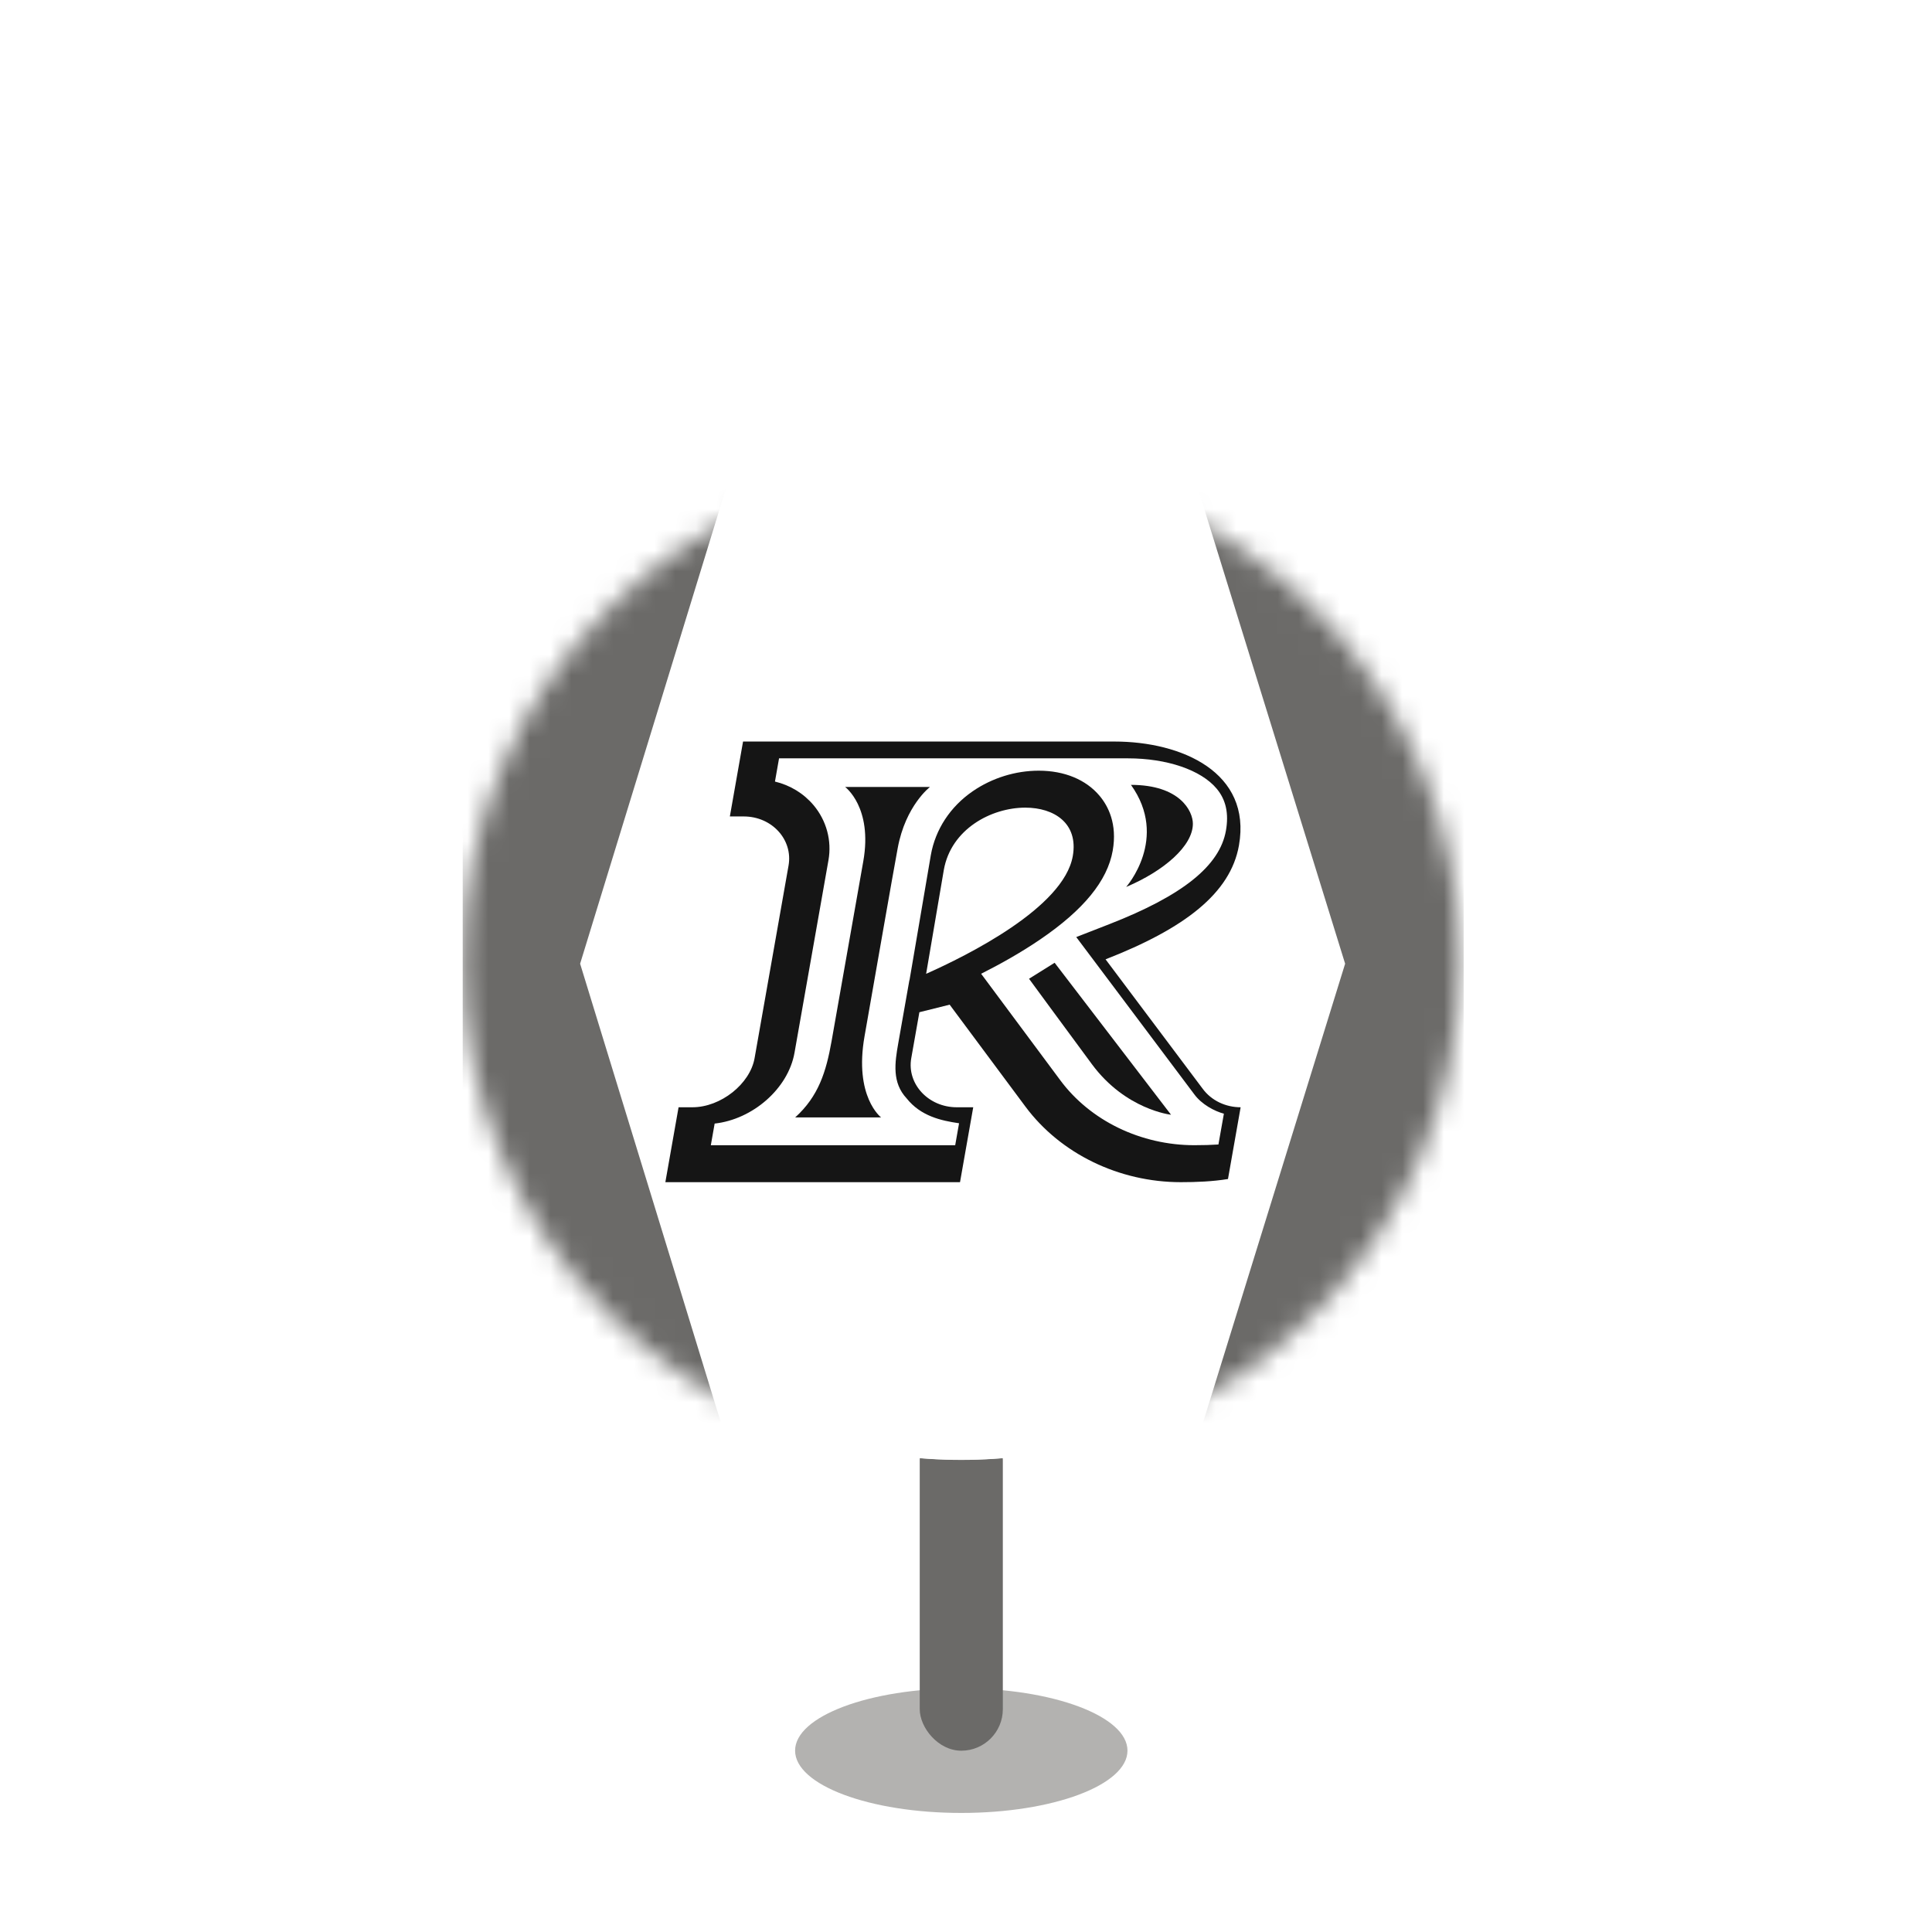 <svg xmlns:xlink="http://www.w3.org/1999/xlink" xmlns="http://www.w3.org/2000/svg" width="93" height="93" viewBox="0 0 93 93" fill="none">
<g filter="url(#filter0_f_17662_290963)">
<ellipse cx="46.273" cy="84.269" rx="8" ry="3" fill="#B3B2B0"/>
</g>
<rect x="44.273" y="68.273" width="4" height="16" rx="2" fill="#6B6A68"/>
<path d="M70.272 46.27C70.272 59.524 59.527 70.269 46.273 70.269C33.018 70.269 22.273 59.524 22.273 46.27C22.273 33.015 33.018 22.27 46.273 22.27C59.527 22.27 70.272 33.015 70.272 46.27Z" fill="white"/>
<g filter="url(#filter1_d_17662_290963)">
<circle cx="46.274" cy="46.275" r="24.001" fill="white"/>
</g>
<mask id="mask0_17662_290963" style="mask-type:alpha" maskUnits="userSpaceOnUse" x="22" y="22" width="49" height="49">
<circle cx="46.274" cy="46.275" r="24.001" fill="#D9D9D9"/>
</mask>
<g mask="url(#mask0_17662_290963)">
<path d="M57.88 52.391L53.218 46.179C57.025 44.694 59.233 42.998 59.639 40.695C60.259 37.18 56.885 35.695 53.643 35.695H35.768L35.133 39.301H35.799C37.163 39.301 38.177 40.422 37.958 41.665L36.323 50.937C36.104 52.179 34.694 53.3 33.331 53.3H32.664L32.028 56.906H46.212L46.848 53.3H46.054C44.691 53.3 43.646 52.179 43.865 50.937L44.256 48.725L45.713 48.361L49.362 53.27C51.052 55.542 53.873 56.906 56.842 56.906C57.599 56.906 58.362 56.875 59.111 56.754L59.72 53.3C59.023 53.3 58.319 52.997 57.88 52.391ZM44.581 46.876L45.432 41.877C45.78 39.907 47.719 38.877 49.355 38.877C50.749 38.877 51.918 39.635 51.64 41.21C51.202 43.695 46.554 45.998 44.581 46.876ZM58.651 55.092C58.306 55.115 57.926 55.126 57.489 55.126C56.224 55.126 54.961 54.837 53.834 54.29C52.716 53.748 51.752 52.959 51.048 52.012L47.399 47.103L47.228 46.874C48.127 46.421 49.129 45.864 50.061 45.229C52.161 43.8 53.306 42.4 53.562 40.949C53.789 39.659 53.344 38.801 52.931 38.309C52.276 37.528 51.236 37.098 50.002 37.098C48.881 37.098 47.752 37.449 46.825 38.087C45.742 38.831 45.025 39.925 44.806 41.166L44.806 41.17L44.805 41.174L43.953 46.174L43.78 47.185L43.774 47.187L43.628 48.014L43.238 50.226C43.074 51.158 42.93 52.111 43.645 52.875C44.32 53.724 45.297 53.945 46.166 54.07L45.98 55.127H34.217L34.401 54.085C36.233 53.883 37.94 52.404 38.245 50.676L39.88 41.404C40.045 40.464 39.785 39.502 39.166 38.763C38.686 38.191 38.033 37.796 37.304 37.622L37.501 36.504H54.29C56.172 36.504 57.811 37.062 58.565 37.962C59.012 38.494 59.158 39.156 59.012 39.985C58.713 41.679 56.928 43.11 53.395 44.488L51.807 45.107L52.831 46.47L57.486 52.673C57.844 53.164 58.468 53.492 58.914 53.609L58.651 55.092Z" fill="#151515"/>
<path d="M41.556 41.458C41.101 44.039 40.311 48.531 40.029 50.119C39.767 51.592 39.404 52.768 38.277 53.789H42.413C42.413 53.789 41.102 52.794 41.617 49.877C42.145 46.878 42.934 42.329 43.214 40.819C43.593 38.773 44.765 37.883 44.765 37.883H40.683C40.683 37.883 42.014 38.863 41.556 41.458Z" fill="#151515"/>
<path d="M54.21 42.695C56.035 41.922 57.421 40.719 57.421 39.652C57.421 39.037 56.791 37.781 54.441 37.781C56.283 40.358 54.21 42.695 54.21 42.695Z" fill="#151515"/>
<path d="M49.534 47.114C49.534 47.114 51.336 49.571 52.563 51.23C54.185 53.423 56.369 53.66 56.369 53.66L50.766 46.344L49.534 47.114Z" fill="#151515"/>
<path d="M22.273 3.18V89.548H41.164L27.925 46.39L41.183 3.18H22.273Z" fill="#6B6A68"/>
<path d="M51.365 3.18L64.75 46.39L51.384 89.548H70.457V3.18H51.365Z" fill="#6B6A68"/>
</g>
<defs>
<filter id="filter0_f_17662_290963" x="35" y="77.997" width="22.546" height="12.546" filterUnits="userSpaceOnUse" color-interpolation-filters="sRGB">
<feFlood flood-opacity="0" result="BackgroundImageFix"/>
<feBlend mode="normal" in="SourceGraphic" in2="BackgroundImageFix" result="shape"/>
<feGaussianBlur stdDeviation="1.636" result="effect1_foregroundBlur_17662_290963"/>
</filter>
<filter id="filter1_d_17662_290963" x="0.182" y="0.183" width="92.184" height="92.185" filterUnits="userSpaceOnUse" color-interpolation-filters="sRGB">
<feFlood flood-opacity="0" result="BackgroundImageFix"/>
<feColorMatrix in="SourceAlpha" type="matrix" values="0 0 0 0 0 0 0 0 0 0 0 0 0 0 0 0 0 0 127 0" result="hardAlpha"/>
<feMorphology radius="2.455" operator="erode" in="SourceAlpha" result="effect1_dropShadow_17662_290963"/>
<feOffset/>
<feGaussianBlur stdDeviation="12.273"/>
<feComposite in2="hardAlpha" operator="out"/>
<feColorMatrix type="matrix" values="0 0 0 0 0 0 0 0 0 0 0 0 0 0 0 0 0 0 0.2 0"/>
<feBlend mode="normal" in2="BackgroundImageFix" result="effect1_dropShadow_17662_290963"/>
<feBlend mode="normal" in="SourceGraphic" in2="effect1_dropShadow_17662_290963" result="shape"/>
</filter>
</defs>
</svg>